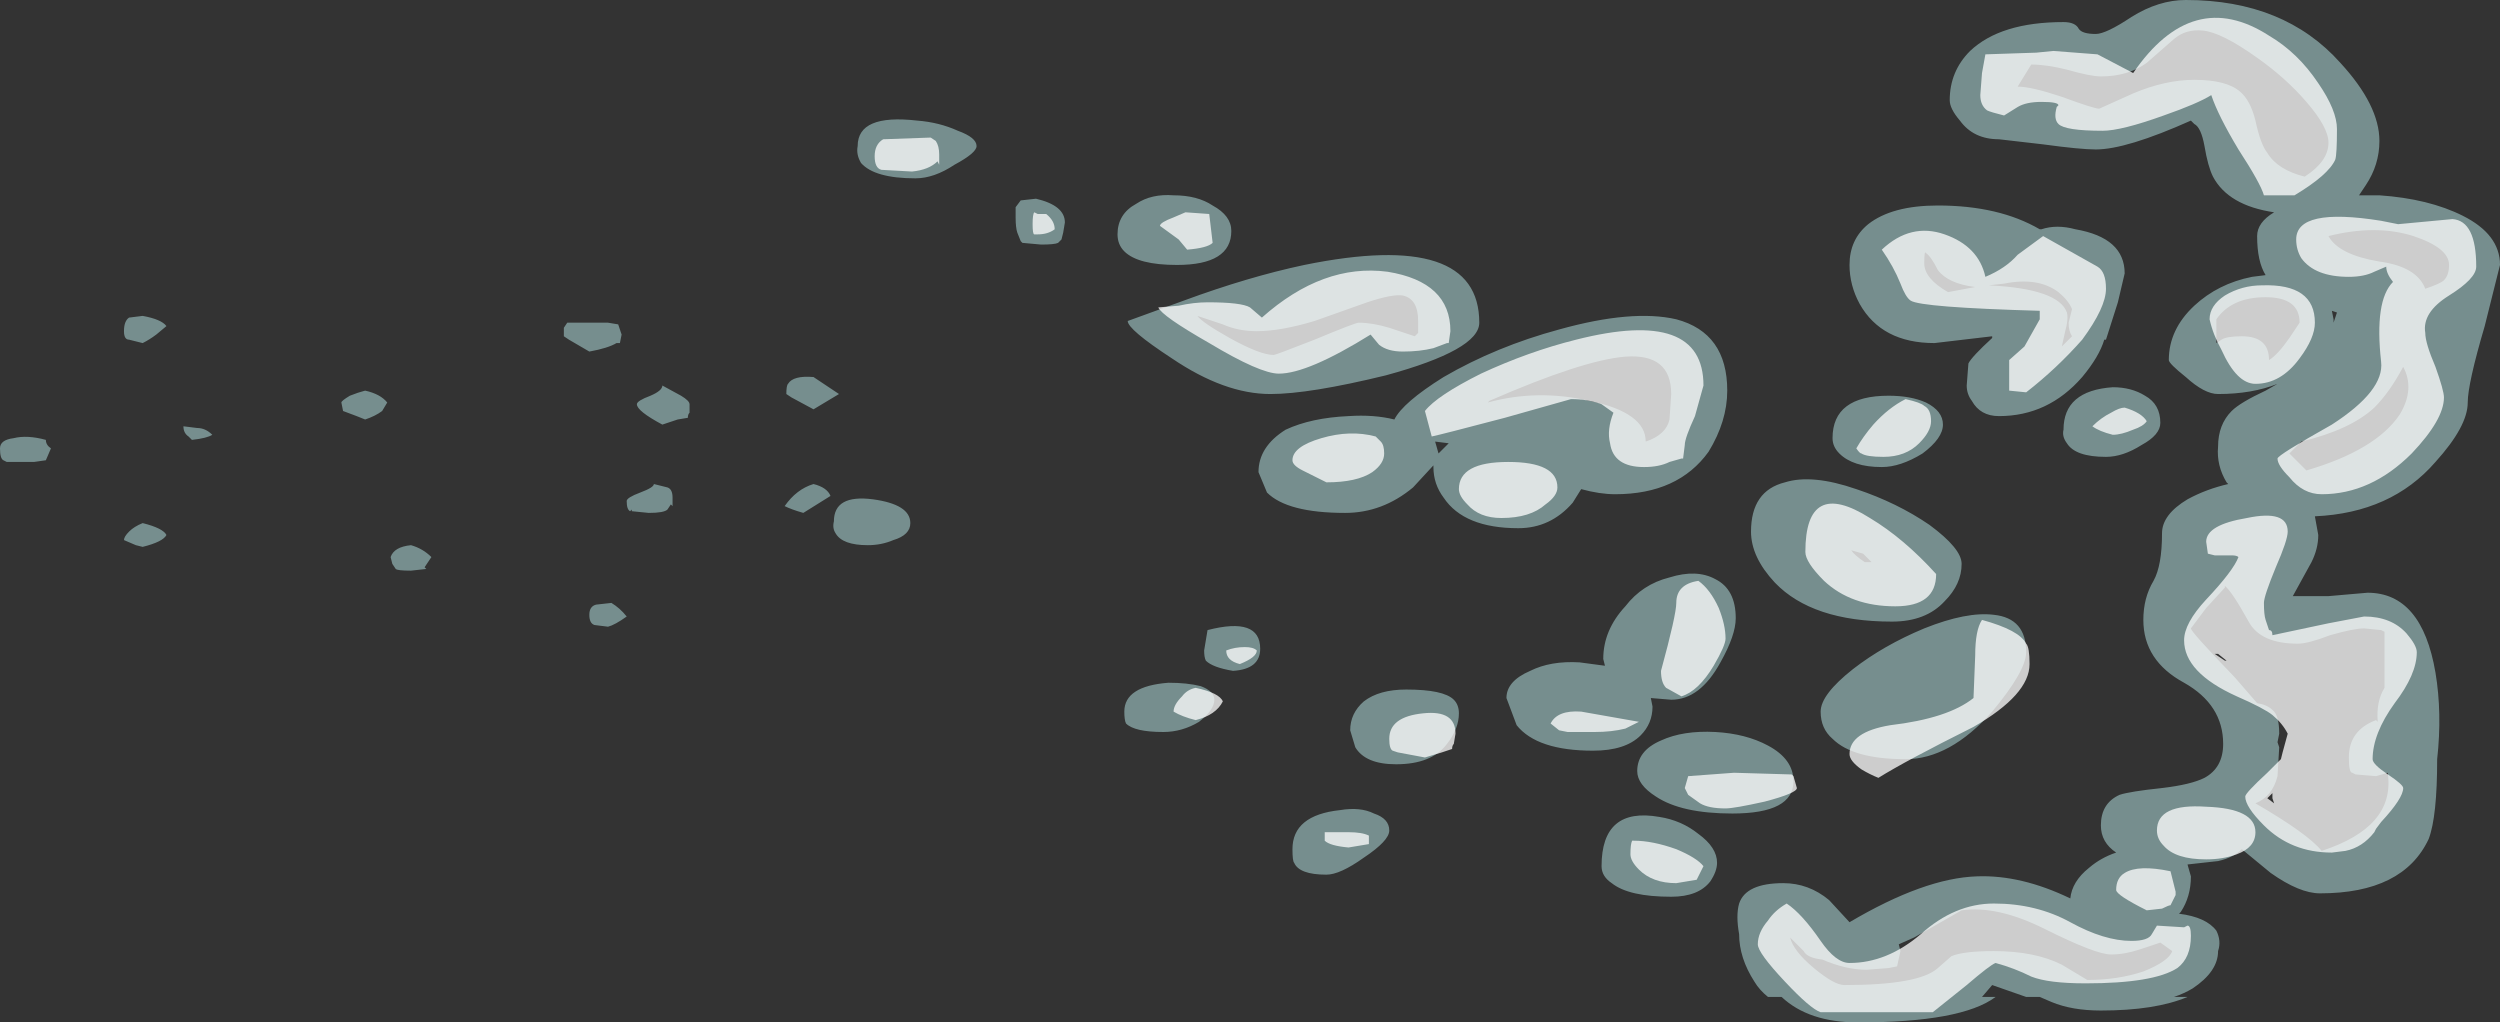 <?xml version="1.0" encoding="UTF-8" standalone="no"?>
<svg xmlns:ffdec="https://www.free-decompiler.com/flash" xmlns:xlink="http://www.w3.org/1999/xlink" ffdec:objectType="shape" height="30.1px" width="73.6px" xmlns="http://www.w3.org/2000/svg">
  <rect width="100%" height="100%" fill="#333333" stroke="none"/>
  <g transform="matrix(1.0, 0.0, 0.0, 1.0, -0.35, 19.7)">
    <path d="M25.6 -15.4 Q25.6 -16.35 27.35 -16.15 28.0 -16.1 28.55 -15.85 29.1 -15.65 29.1 -15.4 29.1 -15.2 28.45 -14.85 27.85 -14.45 27.3 -14.45 26.1 -14.45 25.7 -14.9 25.55 -15.15 25.6 -15.4 M18.65 -9.85 L18.6 -9.6 18.5 -9.6 Q18.25 -9.45 17.7 -9.35 L17.1 -9.7 16.95 -9.8 16.95 -10.05 17.05 -10.2 18.25 -10.2 18.55 -10.15 18.65 -9.85 M4.95 -9.85 Q4.75 -9.7 4.55 -9.6 L4.15 -9.7 Q4.0 -9.7 4.0 -9.95 4.0 -10.25 4.15 -10.35 L4.55 -10.4 Q5.1 -10.3 5.25 -10.1 L4.95 -9.85 M10.65 -8.05 Q10.9 -8.15 11.1 -8.2 11.55 -8.1 11.75 -7.85 L11.6 -7.6 Q11.4 -7.45 11.1 -7.35 L10.85 -7.45 10.45 -7.6 10.4 -7.85 Q10.4 -7.9 10.65 -8.05 M1.7 -6.15 L1.35 -6.1 0.55 -6.1 0.45 -6.15 Q0.35 -6.2 0.35 -6.5 0.35 -6.75 0.75 -6.8 1.15 -6.9 1.7 -6.75 1.7 -6.6 1.85 -6.5 L1.7 -6.15 M6.15 -7.1 Q6.4 -7.1 6.6 -6.9 6.45 -6.8 6.0 -6.75 L5.9 -6.85 Q5.75 -6.95 5.75 -7.15 L6.15 -7.1 M5.25 -3.95 Q5.15 -3.75 4.55 -3.6 L4.35 -3.65 4.0 -3.8 Q4.0 -3.9 4.15 -4.05 4.3 -4.2 4.55 -4.3 5.15 -4.15 5.25 -3.95 M12.45 -2.9 Q12.05 -2.9 12.0 -2.95 L11.9 -3.1 11.85 -3.3 Q11.95 -3.6 12.45 -3.65 12.8 -3.55 13.05 -3.3 L12.85 -3.0 12.9 -2.95 12.45 -2.9 M23.5 -8.1 Q23.5 -8.35 23.55 -8.4 23.7 -8.65 24.3 -8.6 L25.05 -8.1 24.3 -7.65 23.65 -8.0 23.5 -8.1 M20.6 -7.4 L20.3 -7.35 19.85 -7.2 Q19.1 -7.6 19.1 -7.8 19.1 -7.9 19.5 -8.05 19.85 -8.2 19.85 -8.35 L20.4 -8.05 Q20.65 -7.9 20.65 -7.8 L20.65 -7.55 Q20.6 -7.5 20.6 -7.4 M20.15 -5.05 L20.15 -4.8 20.1 -4.85 20.0 -4.7 Q19.9 -4.6 19.45 -4.6 L18.95 -4.65 18.95 -4.7 18.9 -4.65 Q18.8 -4.7 18.8 -4.95 18.8 -5.05 19.2 -5.2 19.6 -5.35 19.6 -5.45 L20.0 -5.35 Q20.15 -5.3 20.15 -5.05 M24.8 -5.1 L24.0 -4.6 Q23.65 -4.7 23.45 -4.8 23.8 -5.3 24.3 -5.45 24.7 -5.35 24.8 -5.1 M17.85 -1.3 Q17.7 -1.35 17.7 -1.6 17.7 -1.85 17.9 -1.9 L18.35 -1.95 Q18.6 -1.8 18.8 -1.55 18.45 -1.3 18.25 -1.25 L17.85 -1.3 M24.95 -4.0 Q24.85 -4.15 24.9 -4.35 24.9 -5.15 26.05 -5.0 27.15 -4.85 27.15 -4.3 27.15 -3.95 26.65 -3.8 26.3 -3.65 25.9 -3.65 25.15 -3.65 24.95 -4.0 M49.7 -10.3 Q51.2 -9.9 51.2 -8.2 51.2 -7.3 50.65 -6.4 49.75 -5.15 47.9 -5.15 47.45 -5.15 46.9 -5.3 L46.65 -4.9 Q46.0 -4.15 45.05 -4.15 43.45 -4.15 42.85 -5.05 42.55 -5.45 42.55 -5.95 L42.55 -6.0 41.95 -5.35 Q41.05 -4.6 39.95 -4.6 38.25 -4.6 37.65 -5.2 L37.4 -5.8 Q37.4 -6.55 38.2 -7.05 38.95 -7.4 40.05 -7.45 40.8 -7.5 41.4 -7.35 41.65 -7.85 42.85 -8.6 44.4 -9.5 46.25 -10.0 48.4 -10.6 49.7 -10.3 M41.65 -11.0 Q41.35 -11.05 40.6 -10.8 L39.05 -10.25 Q38.05 -9.95 37.35 -9.95 36.8 -9.95 36.35 -10.15 L35.6 -10.4 Q35.75 -10.2 36.55 -9.75 37.45 -9.25 37.85 -9.25 37.9 -9.25 39.05 -9.7 40.25 -10.2 40.35 -10.2 40.75 -10.2 41.25 -10.05 L42.0 -9.8 42.1 -9.9 42.1 -10.25 Q42.1 -10.9 41.65 -11.0 M30.4 -13.8 L30.85 -13.85 Q31.7 -13.65 31.7 -13.15 L31.65 -12.85 31.6 -12.65 31.5 -12.55 Q31.4 -12.5 31.0 -12.5 L30.45 -12.55 30.4 -12.6 30.3 -12.85 Q30.25 -13.0 30.25 -13.3 L30.25 -13.6 30.4 -13.8 M36.6 -12.9 Q36.6 -11.9 35.0 -11.9 33.85 -11.9 33.45 -12.3 33.25 -12.5 33.25 -12.8 33.25 -13.4 33.8 -13.7 34.25 -14.0 34.9 -13.95 35.6 -13.95 36.05 -13.65 36.6 -13.35 36.6 -12.9 M35.2 -10.85 Q37.1 -11.55 38.75 -11.9 43.9 -12.95 43.9 -10.2 43.9 -9.4 41.15 -8.65 38.9 -8.1 37.75 -8.1 36.4 -8.1 34.85 -9.15 33.55 -10.0 33.55 -10.25 L35.2 -10.85 M37.45 -0.6 Q37.45 0.0 36.65 0.05 36.05 -0.05 35.85 -0.25 35.8 -0.35 35.8 -0.55 L35.9 -1.15 Q37.45 -1.55 37.45 -0.6 M49.55 -8.1 Q49.55 -9.3 48.2 -9.2 46.95 -9.1 44.2 -7.9 L44.15 -7.85 Q45.6 -8.25 47.15 -7.9 48.8 -7.55 48.8 -6.7 49.4 -6.9 49.5 -7.35 L49.55 -8.1 M42.7 -6.35 L43.0 -6.65 42.6 -6.7 42.7 -6.35 M51.0 -0.2 Q50.4 0.9 49.55 0.9 L48.95 0.85 49.0 1.1 Q49.0 1.6 48.65 1.95 48.2 2.4 47.25 2.4 45.6 2.4 45.0 1.65 L44.7 0.85 Q44.7 0.35 45.4 0.05 46.0 -0.25 46.85 -0.2 L47.6 -0.1 47.55 -0.3 Q47.55 -1.15 48.2 -1.85 48.7 -2.5 49.5 -2.7 50.3 -2.95 50.85 -2.65 51.45 -2.35 51.45 -1.5 51.45 -1.0 51.0 -0.2 M67.1 -15.2 Q67.4 -14.7 68.2 -14.5 68.9 -14.95 68.9 -15.5 68.9 -15.95 68.25 -16.7 67.65 -17.4 66.8 -18.0 65.75 -18.75 65.2 -18.8 64.7 -18.85 64.35 -18.55 L63.55 -17.85 Q63.0 -17.45 62.2 -17.45 61.9 -17.45 61.2 -17.65 60.6 -17.8 60.15 -17.8 L59.75 -17.15 Q60.15 -17.15 61.05 -16.85 62.0 -16.5 62.15 -16.5 L63.15 -16.95 Q64.1 -17.35 64.95 -17.35 65.9 -17.35 66.3 -17.0 66.6 -16.75 66.75 -16.15 66.9 -15.45 67.1 -15.2 M70.4 -15.55 Q70.4 -14.85 70.0 -14.25 L69.8 -13.95 70.4 -13.95 Q71.85 -13.85 72.85 -13.35 73.95 -12.8 73.95 -11.9 L73.5 -10.1 Q73.0 -8.4 73.0 -7.85 73.0 -7.15 72.05 -6.1 70.75 -4.6 68.5 -4.5 L68.6 -3.95 Q68.6 -3.55 68.4 -3.15 L67.85 -2.15 68.9 -2.15 70.05 -2.25 Q71.65 -2.25 72.05 0.1 72.25 1.3 72.1 2.65 72.1 4.35 71.85 5.0 71.1 6.6 68.65 6.6 68.05 6.6 67.2 6.0 L66.35 5.3 Q66.1 5.55 65.65 5.65 L64.75 5.75 64.85 6.1 Q64.85 6.7 64.55 7.15 L64.5 7.2 Q65.3 7.3 65.6 7.7 65.75 8.0 65.65 8.3 65.65 8.9 64.9 9.4 64.65 9.55 64.35 9.65 L64.75 9.65 Q63.8 10.05 62.2 10.05 61.35 10.05 60.75 9.8 L60.4 9.65 60.0 9.65 59.0 9.3 58.7 9.65 59.1 9.65 Q58.1 10.4 55.05 10.4 53.6 10.4 52.8 9.65 L52.4 9.65 Q52.15 9.45 52.0 9.2 51.55 8.5 51.55 7.8 51.45 7.25 51.55 6.9 51.75 6.3 52.85 6.3 53.6 6.3 54.2 6.8 L54.8 7.45 Q57.0 6.15 58.55 6.1 59.85 6.05 61.3 6.75 61.35 6.25 61.85 5.85 62.2 5.55 62.65 5.4 62.2 5.1 62.2 4.6 62.2 3.95 62.75 3.7 63.05 3.6 64.0 3.5 64.85 3.4 65.25 3.2 65.8 2.9 65.8 2.2 65.8 1.05 64.65 0.4 63.45 -0.25 63.45 -1.45 63.45 -2.1 63.75 -2.6 64.0 -3.05 64.0 -4.0 64.0 -4.55 64.75 -5.0 65.3 -5.3 65.95 -5.45 L65.9 -5.5 Q65.6 -6.0 65.65 -6.55 65.65 -7.2 66.05 -7.6 66.3 -7.85 67.05 -8.2 L67.4 -8.4 Q66.65 -8.1 65.65 -8.1 65.25 -8.1 64.7 -8.6 64.2 -9.0 64.2 -9.1 64.2 -10.0 64.95 -10.7 65.65 -11.35 66.65 -11.55 L67.05 -11.6 Q66.8 -12.0 66.8 -12.75 66.8 -13.15 67.3 -13.45 65.95 -13.65 65.5 -14.5 65.35 -14.8 65.25 -15.4 65.15 -15.95 64.95 -16.05 L64.85 -16.15 Q62.95 -15.3 62.05 -15.3 61.6 -15.3 60.5 -15.45 L59.2 -15.6 Q58.45 -15.6 58.05 -16.15 57.75 -16.5 57.75 -16.75 57.75 -17.6 58.35 -18.2 59.25 -19.05 61.1 -19.05 61.45 -19.05 61.55 -18.85 61.65 -18.7 62.05 -18.7 62.35 -18.7 63.1 -19.2 63.9 -19.7 64.7 -19.7 67.6 -19.7 69.25 -17.85 70.4 -16.6 70.4 -15.55 M68.9 -12.75 Q69.2 -12.2 70.4 -12.0 71.5 -11.85 71.75 -11.2 72.2 -11.35 72.3 -11.45 72.45 -11.6 72.45 -11.9 72.45 -12.4 71.4 -12.75 70.3 -13.1 68.9 -12.75 M68.05 -10.2 Q68.05 -10.95 67.05 -10.95 66.05 -10.95 65.6 -10.3 L65.6 -9.6 65.75 -9.7 Q65.9 -9.8 66.35 -9.8 67.15 -9.8 67.15 -9.1 67.4 -9.25 67.75 -9.75 L68.05 -10.2 M69.15 -10.5 L69.0 -10.55 69.05 -10.3 69.05 -10.2 69.15 -10.5 M57.7 -11.1 L58.5 -11.25 Q57.7 -11.35 57.4 -11.75 57.2 -12.15 57.05 -12.25 57.0 -12.35 57.0 -11.95 57.0 -11.5 57.7 -11.1 M57.4 -13.65 Q59.2 -13.65 60.4 -12.95 L60.45 -12.95 Q60.9 -13.1 61.45 -12.95 62.9 -12.7 62.9 -11.65 L62.7 -10.8 62.35 -9.7 62.3 -9.7 Q62.15 -9.2 61.65 -8.6 60.65 -7.45 59.2 -7.45 58.65 -7.45 58.4 -7.9 58.25 -8.1 58.25 -8.35 L58.3 -9.0 Q58.4 -9.2 59.0 -9.75 L59.0 -9.8 57.3 -9.6 Q55.75 -9.6 55.1 -10.75 54.8 -11.3 54.8 -11.9 54.8 -12.65 55.35 -13.1 56.05 -13.65 57.4 -13.65 M58.9 -11.3 Q60.95 -11.2 61.2 -10.5 61.25 -10.3 61.15 -9.95 L61.05 -9.5 61.35 -9.8 Q61.25 -9.95 61.25 -10.2 L61.35 -10.6 Q61.25 -10.85 60.95 -11.1 60.35 -11.55 59.35 -11.35 L58.9 -11.3 M63.95 -7.25 Q63.95 -6.9 63.4 -6.6 62.85 -6.25 62.35 -6.25 61.45 -6.25 61.2 -6.65 61.05 -6.85 61.1 -7.05 61.1 -8.2 62.55 -8.3 63.1 -8.3 63.5 -8.05 63.95 -7.8 63.95 -7.25 M57.05 -7.85 Q57.55 -7.6 57.55 -7.2 57.55 -6.8 56.95 -6.35 56.3 -5.95 55.75 -5.95 54.9 -5.95 54.5 -6.35 54.3 -6.55 54.3 -6.8 54.3 -8.05 55.95 -8.05 56.6 -8.05 57.05 -7.85 M55.0 -5.3 Q56.2 -4.9 57.15 -4.25 58.1 -3.55 58.1 -3.1 58.1 -2.5 57.6 -2.0 57.05 -1.4 56.05 -1.4 53.7 -1.4 52.6 -2.55 51.9 -3.3 51.9 -4.05 51.9 -5.25 52.9 -5.5 53.7 -5.75 55.0 -5.3 M55.2 -3.4 L54.85 -3.5 Q54.95 -3.35 55.25 -3.15 L55.45 -3.15 55.2 -3.4 M60.0 -0.5 Q60.0 0.05 59.0 1.25 57.75 2.65 56.45 2.65 54.9 2.65 54.3 2.05 53.95 1.75 53.95 1.25 53.95 0.75 54.9 0.0 55.8 -0.7 57.0 -1.2 58.25 -1.7 59.05 -1.6 60.0 -1.5 60.0 -0.5 M71.1 -8.9 Q70.7 -8.15 70.25 -7.7 69.55 -7.05 68.1 -6.7 L67.75 -6.35 Q68.05 -6.05 68.25 -5.85 70.3 -6.45 71.0 -7.5 71.45 -8.25 71.1 -8.9 M65.3 -1.8 L64.85 -1.2 Q64.85 -1.1 66.15 0.25 L66.8 1.0 Q67.1 1.05 67.25 1.2 67.45 1.35 67.45 1.9 L67.4 2.15 67.45 2.3 67.4 3.15 Q67.25 3.75 66.75 3.95 68.3 4.85 68.7 5.35 70.85 4.65 70.65 3.1 L70.65 3.05 70.3 3.15 69.7 3.1 69.6 3.05 Q69.5 3.05 69.5 2.6 69.5 1.8 70.3 1.5 L70.35 1.55 Q70.3 0.95 70.55 0.55 L70.55 -1.1 70.45 -1.15 69.95 -1.2 Q69.65 -1.2 68.95 -1.0 68.3 -0.75 68.0 -0.75 66.9 -0.75 66.55 -1.4 66.05 -2.3 65.85 -2.45 L65.85 -2.4 65.3 -1.8 M53.15 3.3 Q53.15 4.25 51.35 4.25 49.85 4.25 49.1 3.75 48.55 3.4 48.55 3.0 48.55 2.4 49.25 2.1 49.9 1.8 50.85 1.85 51.75 1.9 52.4 2.25 53.15 2.65 53.15 3.3 M54.0 8.55 Q53.55 8.5 53.45 8.3 L53.05 7.9 Q53.15 8.3 53.75 8.8 54.35 9.3 54.65 9.3 56.85 9.3 57.4 8.8 L57.8 8.45 Q58.15 8.3 59.05 8.3 60.25 8.3 61.05 8.7 L61.8 9.15 Q62.7 9.15 63.45 8.9 64.2 8.6 64.3 8.3 L63.95 8.05 63.35 8.25 Q62.9 8.4 62.5 8.4 62.05 8.4 60.55 7.65 59.15 6.95 58.1 7.1 L56.7 7.9 56.25 8.1 56.3 8.3 56.2 8.75 55.95 8.8 55.3 8.85 Q54.7 8.85 54.0 8.55 M50.35 4.85 Q50.9 5.25 50.9 5.7 50.9 5.95 50.7 6.25 50.35 6.7 49.55 6.7 48.3 6.7 47.8 6.3 47.5 6.1 47.5 5.8 47.5 4.05 49.2 4.35 49.85 4.45 50.35 4.85 M43.3 1.3 Q43.3 1.75 42.95 2.2 42.5 2.8 41.45 2.8 40.55 2.8 40.25 2.3 L40.1 1.8 Q40.1 1.3 40.5 0.95 40.95 0.6 41.75 0.6 42.85 0.6 43.15 0.9 43.3 1.05 43.3 1.3 M40.8 4.25 Q41.25 4.4 41.25 4.75 41.25 5.05 40.5 5.55 39.8 6.05 39.4 6.05 38.6 6.05 38.45 5.7 38.4 5.65 38.4 5.3 38.4 4.3 39.8 4.15 40.4 4.05 40.8 4.25 M34.75 0.4 Q35.3 0.4 35.7 0.5 36.1 0.65 36.1 0.9 36.1 1.2 35.65 1.55 35.15 1.85 34.6 1.85 33.75 1.85 33.5 1.6 33.45 1.5 33.45 1.25 33.45 0.5 34.75 0.4" fill="#a3cbcc" fill-opacity="0.6" fill-rule="evenodd" stroke="none"/>
    <path d="M43.05 -9.95 L43.0 -9.6 42.95 -9.6 42.55 -9.45 Q42.15 -9.35 41.65 -9.35 41.2 -9.35 40.95 -9.55 L40.7 -9.85 Q38.85 -8.7 38.0 -8.7 37.45 -8.7 35.95 -9.6 34.55 -10.4 34.45 -10.65 L35.05 -10.7 Q35.5 -10.8 35.9 -10.8 36.9 -10.8 37.15 -10.65 L37.5 -10.35 Q39.3 -11.95 41.2 -11.7 43.05 -11.4 43.05 -9.95 M26.35 -15.6 L27.75 -15.65 27.9 -15.55 Q28.0 -15.4 28.0 -15.15 L28.0 -14.85 27.95 -14.95 Q27.7 -14.7 27.2 -14.65 L26.3 -14.7 Q26.1 -14.75 26.1 -15.1 26.1 -15.45 26.35 -15.6 M31.4 -12.95 Q31.2 -12.8 30.9 -12.8 L30.8 -12.8 Q30.75 -12.8 30.75 -13.1 30.75 -13.4 30.8 -13.45 L30.9 -13.4 31.15 -13.4 Q31.4 -13.2 31.4 -12.95 M36.05 -12.55 Q35.9 -12.4 35.3 -12.35 L35.05 -12.65 34.5 -13.05 Q34.5 -13.15 34.9 -13.3 L35.25 -13.45 35.95 -13.4 36.05 -12.55 M37.35 -0.55 Q37.35 -0.35 36.85 -0.15 36.45 -0.25 36.45 -0.55 36.7 -0.65 37.0 -0.65 37.25 -0.65 37.35 -0.55 M38.4 -6.15 Q38.4 -6.55 39.25 -6.8 40.1 -7.05 40.85 -6.85 L41.0 -6.7 Q41.1 -6.6 41.1 -6.35 41.1 -6.05 40.75 -5.8 40.3 -5.5 39.4 -5.5 L38.7 -5.85 Q38.4 -6.0 38.4 -6.15 M50.25 -7.45 Q49.95 -6.8 49.95 -6.6 L49.9 -6.2 49.85 -6.2 49.5 -6.1 Q49.2 -5.95 48.75 -5.95 47.85 -5.95 47.75 -6.65 47.65 -7.05 47.85 -7.55 L47.5 -7.8 Q47.1 -7.95 46.6 -7.95 L44.65 -7.4 Q42.75 -6.9 42.5 -6.85 L42.3 -7.6 Q42.65 -8.05 43.95 -8.7 45.35 -9.35 46.75 -9.7 50.5 -10.65 50.5 -8.35 L50.25 -7.45 M44.75 -6.1 Q46.2 -6.1 46.2 -5.35 46.2 -5.1 45.85 -4.85 45.4 -4.45 44.55 -4.45 43.9 -4.45 43.55 -4.85 43.3 -5.1 43.3 -5.3 43.3 -6.1 44.75 -6.1 M50.95 -1.8 Q51.15 -1.3 51.15 -0.9 51.15 -0.7 50.8 -0.1 50.35 0.65 49.85 0.8 L49.4 0.55 Q49.25 0.4 49.25 0.05 49.7 -1.6 49.7 -1.95 49.7 -2.5 50.35 -2.6 50.7 -2.35 50.95 -1.8 M69.15 -15.9 Q69.15 -15.15 69.1 -15.0 68.9 -14.55 67.9 -13.95 L67.0 -13.95 Q66.9 -14.3 66.25 -15.3 65.65 -16.3 65.45 -16.9 65.05 -16.65 64.05 -16.3 62.8 -15.85 62.25 -15.85 61.15 -15.85 60.95 -16.05 60.8 -16.2 60.9 -16.55 L60.95 -16.6 Q60.95 -16.7 60.45 -16.7 60.0 -16.7 59.75 -16.55 L59.35 -16.3 Q58.95 -16.4 58.85 -16.45 58.65 -16.6 58.65 -16.9 L58.7 -17.55 58.8 -18.1 60.3 -18.15 60.8 -18.2 62.1 -18.1 63.15 -17.55 Q64.9 -20.1 67.15 -18.65 68.0 -18.15 68.6 -17.25 69.15 -16.45 69.15 -15.9 M70.95 -13.1 L72.55 -13.25 Q73.25 -13.2 73.25 -11.85 73.25 -11.5 72.45 -11.0 71.65 -10.5 71.75 -9.9 71.75 -9.6 72.05 -8.9 72.3 -8.2 72.3 -8.0 72.3 -7.35 71.35 -6.35 70.15 -5.15 68.7 -5.15 68.15 -5.15 67.75 -5.65 67.4 -6.0 67.4 -6.2 67.4 -6.3 69.0 -7.2 70.55 -8.2 70.45 -9.05 70.25 -10.85 70.8 -11.4 70.6 -11.65 70.6 -11.85 L70.25 -11.7 Q69.95 -11.55 69.5 -11.55 68.5 -11.55 68.1 -12.1 67.95 -12.35 67.95 -12.65 67.95 -13.6 70.45 -13.2 L70.95 -13.1 M66.95 -11.3 Q68.5 -11.35 68.5 -10.2 68.5 -9.75 68.05 -9.15 67.5 -8.4 66.75 -8.4 66.2 -8.4 65.75 -9.4 65.5 -9.85 65.4 -10.3 65.4 -10.7 65.85 -11.0 66.35 -11.3 66.95 -11.3 M55.75 -12.35 Q56.6 -13.15 57.6 -12.8 58.6 -12.45 58.8 -11.55 59.4 -11.8 59.75 -12.2 L60.5 -12.75 62.1 -11.85 Q62.35 -11.7 62.35 -11.2 62.35 -10.65 61.65 -9.7 60.9 -8.85 60.0 -8.15 L59.5 -8.2 59.5 -9.1 59.95 -9.5 60.4 -10.3 60.4 -10.55 Q56.9 -10.65 56.6 -10.85 56.45 -10.95 56.3 -11.35 56.1 -11.85 55.75 -12.35 M63.55 -7.3 Q63.45 -7.15 63.15 -7.05 62.8 -6.9 62.55 -6.9 62.15 -7.0 61.95 -7.15 62.2 -7.4 62.5 -7.55 62.75 -7.7 62.9 -7.7 63.4 -7.55 63.55 -7.3 M55.8 -6.25 Q55.3 -6.25 55.15 -6.35 55.1 -6.35 55.0 -6.5 55.2 -6.85 55.5 -7.2 55.95 -7.7 56.45 -7.95 56.9 -7.85 57.0 -7.75 57.2 -7.65 57.2 -7.3 57.2 -7.0 56.85 -6.65 56.45 -6.25 55.8 -6.25 M54.05 -2.6 Q53.5 -3.15 53.5 -3.45 53.5 -5.65 55.4 -4.45 56.4 -3.85 57.35 -2.8 57.35 -1.85 56.15 -1.85 54.85 -1.85 54.05 -2.6 M60.1 -0.15 Q60.1 0.75 58.45 1.7 56.45 2.7 55.65 3.2 55.4 3.1 55.15 2.95 54.8 2.7 54.8 2.5 54.8 1.85 56.0 1.65 57.7 1.45 58.45 0.85 L58.5 -0.4 Q58.5 -1.15 58.7 -1.45 59.8 -1.15 60.0 -0.75 60.1 -0.65 60.1 -0.15 M65.3 -3.75 Q65.3 -4.25 66.5 -4.45 67.7 -4.7 67.7 -4.05 67.7 -3.8 67.35 -3.0 67.0 -2.15 67.0 -1.95 67.0 -1.6 67.05 -1.45 L67.15 -1.15 Q67.25 -1.15 67.25 -1.0 L68.9 -1.35 69.95 -1.55 Q70.75 -1.55 71.2 -1.05 71.5 -0.7 71.5 -0.5 71.5 0.15 70.85 1.0 70.2 1.9 70.2 2.65 70.2 2.8 70.65 3.1 71.1 3.4 71.1 3.5 71.1 3.8 70.45 4.5 L70.3 4.7 70.25 4.8 Q69.9 5.25 69.4 5.35 L69.0 5.4 Q67.8 5.4 67.0 4.6 66.45 4.05 66.45 3.75 66.45 3.65 67.1 3.05 L67.5 2.65 67.55 2.45 67.7 1.9 Q67.55 1.6 67.25 1.35 67.0 1.15 66.2 0.8 64.65 0.1 64.65 -0.85 64.65 -1.35 65.3 -2.05 66.1 -2.9 66.25 -3.3 66.2 -3.35 66.05 -3.35 L65.55 -3.35 65.35 -3.4 65.3 -3.75 M65.55 -0.45 L65.85 -0.25 65.9 -0.25 65.65 -0.45 65.55 -0.45 M67.25 3.8 L67.25 3.65 67.1 3.8 67.3 3.95 67.25 3.8 M66.75 4.8 Q66.75 5.25 66.2 5.45 65.8 5.6 65.3 5.6 64.4 5.6 64.05 5.2 63.85 5.0 63.85 4.75 63.85 3.95 65.3 4.05 66.75 4.1 66.75 4.8 M53.15 3.15 L53.25 3.5 Q53.25 3.65 52.3 3.9 51.4 4.1 51.15 4.1 50.65 4.1 50.4 3.95 L50.05 3.7 49.95 3.5 50.05 3.15 51.4 3.05 53.1 3.1 53.15 3.15 M56.9 7.8 Q57.9 6.9 59.05 6.9 60.3 6.9 61.3 7.45 62.3 8.0 63.1 8.0 63.6 8.0 63.7 7.8 L63.85 7.55 64.65 7.6 64.75 7.55 Q64.85 7.55 64.85 7.85 64.85 8.5 64.45 8.8 63.75 9.25 61.75 9.25 60.65 9.25 60.15 9.05 59.65 8.8 59.1 8.65 58.95 8.7 58.25 9.3 L57.25 10.1 53.95 10.1 Q53.65 10.0 52.9 9.2 52.1 8.35 52.1 8.1 52.1 7.75 52.4 7.4 52.6 7.1 52.95 6.9 53.4 7.2 53.95 8.0 54.4 8.65 54.8 8.65 55.9 8.65 56.9 7.8 M64.4 6.65 L64.25 6.95 Q64.2 6.95 64.0 7.05 L63.55 7.1 Q62.65 6.65 62.65 6.5 62.65 6.15 62.9 6.0 63.3 5.75 64.25 5.95 L64.4 6.55 64.4 6.65 M46.5 1.85 L46.25 1.8 46.0 1.6 Q46.2 1.2 46.9 1.25 L48.6 1.55 48.2 1.75 Q47.8 1.85 47.3 1.85 L46.5 1.85 M43.15 2.2 Q43.1 2.25 43.1 2.35 L42.8 2.45 42.3 2.6 41.5 2.45 41.35 2.4 Q41.25 2.35 41.25 2.05 41.25 1.4 42.25 1.3 43.2 1.2 43.2 1.9 L43.15 2.2 M40.05 4.8 Q40.45 4.8 40.65 4.9 L40.65 5.15 40.05 5.25 Q39.5 5.2 39.35 5.05 L39.35 4.8 40.05 4.8 M50.5 5.8 L50.3 6.2 49.7 6.3 Q49.0 6.3 48.6 5.9 48.35 5.65 48.35 5.45 48.35 5.15 48.4 5.05 L48.45 5.05 Q49.0 5.05 49.7 5.3 50.3 5.55 50.5 5.8 M36.35 0.95 Q36.15 1.35 35.55 1.5 35.15 1.4 34.9 1.25 34.9 1.05 35.15 0.8 35.3 0.6 35.55 0.55 36.25 0.7 36.35 0.95" fill="#ffffff" fill-opacity="0.753" fill-rule="evenodd" stroke="none"/>
  </g>
</svg>
